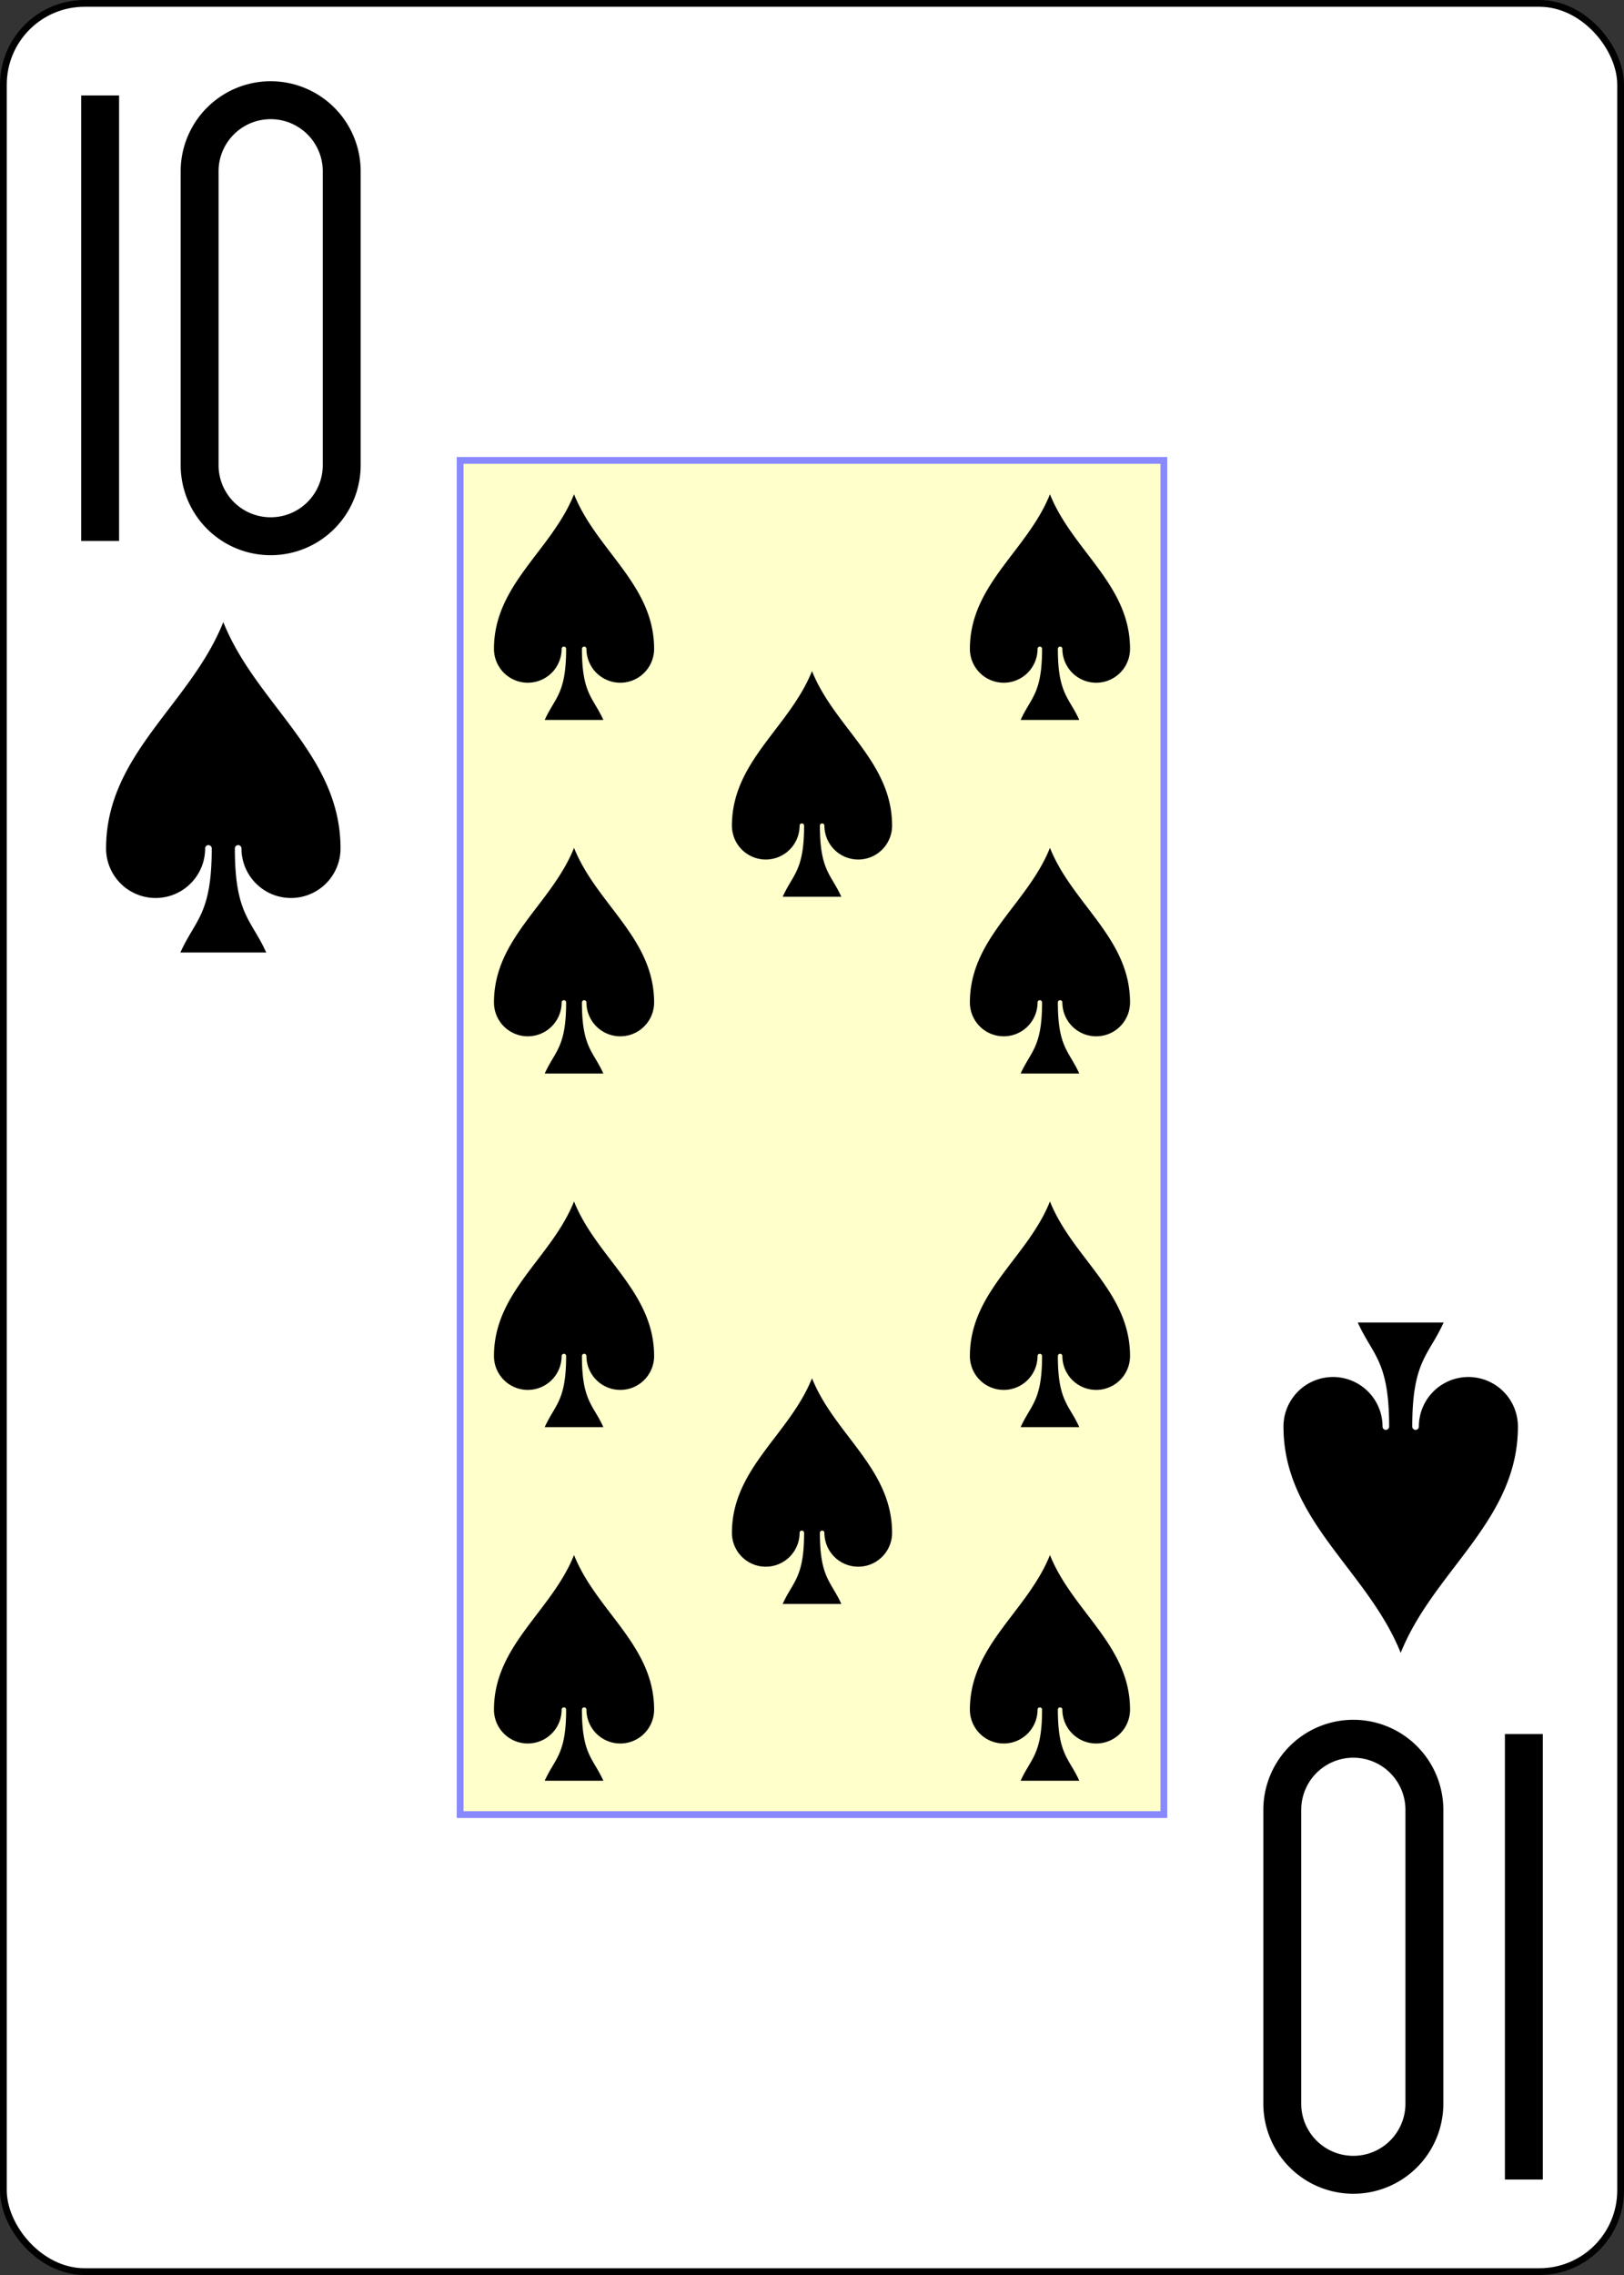 <?xml version="1.0" encoding="UTF-8" standalone="no"?>
<svg xmlns="http://www.w3.org/2000/svg" xmlns:xlink="http://www.w3.org/1999/xlink" class="card" face="TS" height="3.5in" preserveAspectRatio="none" viewBox="-120 -168 240 336" width="2.5in"><rect x="-120" y="-168" width="240" height="336" fill="#333333" stroke="none"/><defs><symbol id="SST" viewBox="-600 -600 1200 1200" preserveAspectRatio="xMinYMid"><path d="M0 -500C100 -250 355 -100 355 185A150 150 0 0 1 55 185A10 10 0 0 0 35 185C35 385 85 400 130 500L-130 500C-85 400 -35 385 -35 185A10 10 0 0 0 -55 185A150 150 0 0 1 -355 185C-355 -100 -100 -250 0 -500Z" fill="black"></path></symbol><symbol id="VST" viewBox="-500 -500 1000 1000" preserveAspectRatio="xMinYMid"><path d="M-260 430L-260 -430M-50 0L-50 -310A150 150 0 0 1 250 -310L250 310A150 150 0 0 1 -50 310Z" stroke="black" stroke-width="80" stroke-linecap="square" stroke-miterlimit="1.5" fill="none"></path></symbol><rect id="XST" width="104" height="200" x="-52" y="-100"></rect></defs><rect width="239" height="335" x="-119.5" y="-167.5" rx="12" ry="12" fill="white" stroke="black"></rect><use xlink:href="#XST" width="104" height="200" stroke="#88f" fill="#FFC"></use><use xlink:href="#VST" height="70" width="70" x="-122" y="-156"></use><use xlink:href="#SST" height="58.558" width="58.558" x="-116.279" y="-81"></use><use xlink:href="#SST" height="40" width="40" x="-55.167" y="-98.334"></use><use xlink:href="#SST" height="40" width="40" x="15.167" y="-98.334"></use><use xlink:href="#SST" height="40" width="40" x="-55.167" y="-46.111"></use><use xlink:href="#SST" height="40" width="40" x="15.167" y="-46.111"></use><use xlink:href="#SST" height="40" width="40" x="-20" y="-72.222"></use><use xlink:href="#SST" height="40" width="40" x="-55.167" y="58.334"></use><use xlink:href="#SST" height="40" width="40" x="15.167" y="58.334"></use><use xlink:href="#SST" height="40" width="40" x="-55.167" y="6.111"></use><use xlink:href="#SST" height="40" width="40" x="15.167" y="6.111"></use><use xlink:href="#SST" height="40" width="40" x="-20" y="32.222"></use><g transform="rotate(180)"><use xlink:href="#VST" height="70" width="70" x="-122" y="-156"></use><use xlink:href="#SST" height="58.558" width="58.558" x="-116.279" y="-81"></use></g></svg>